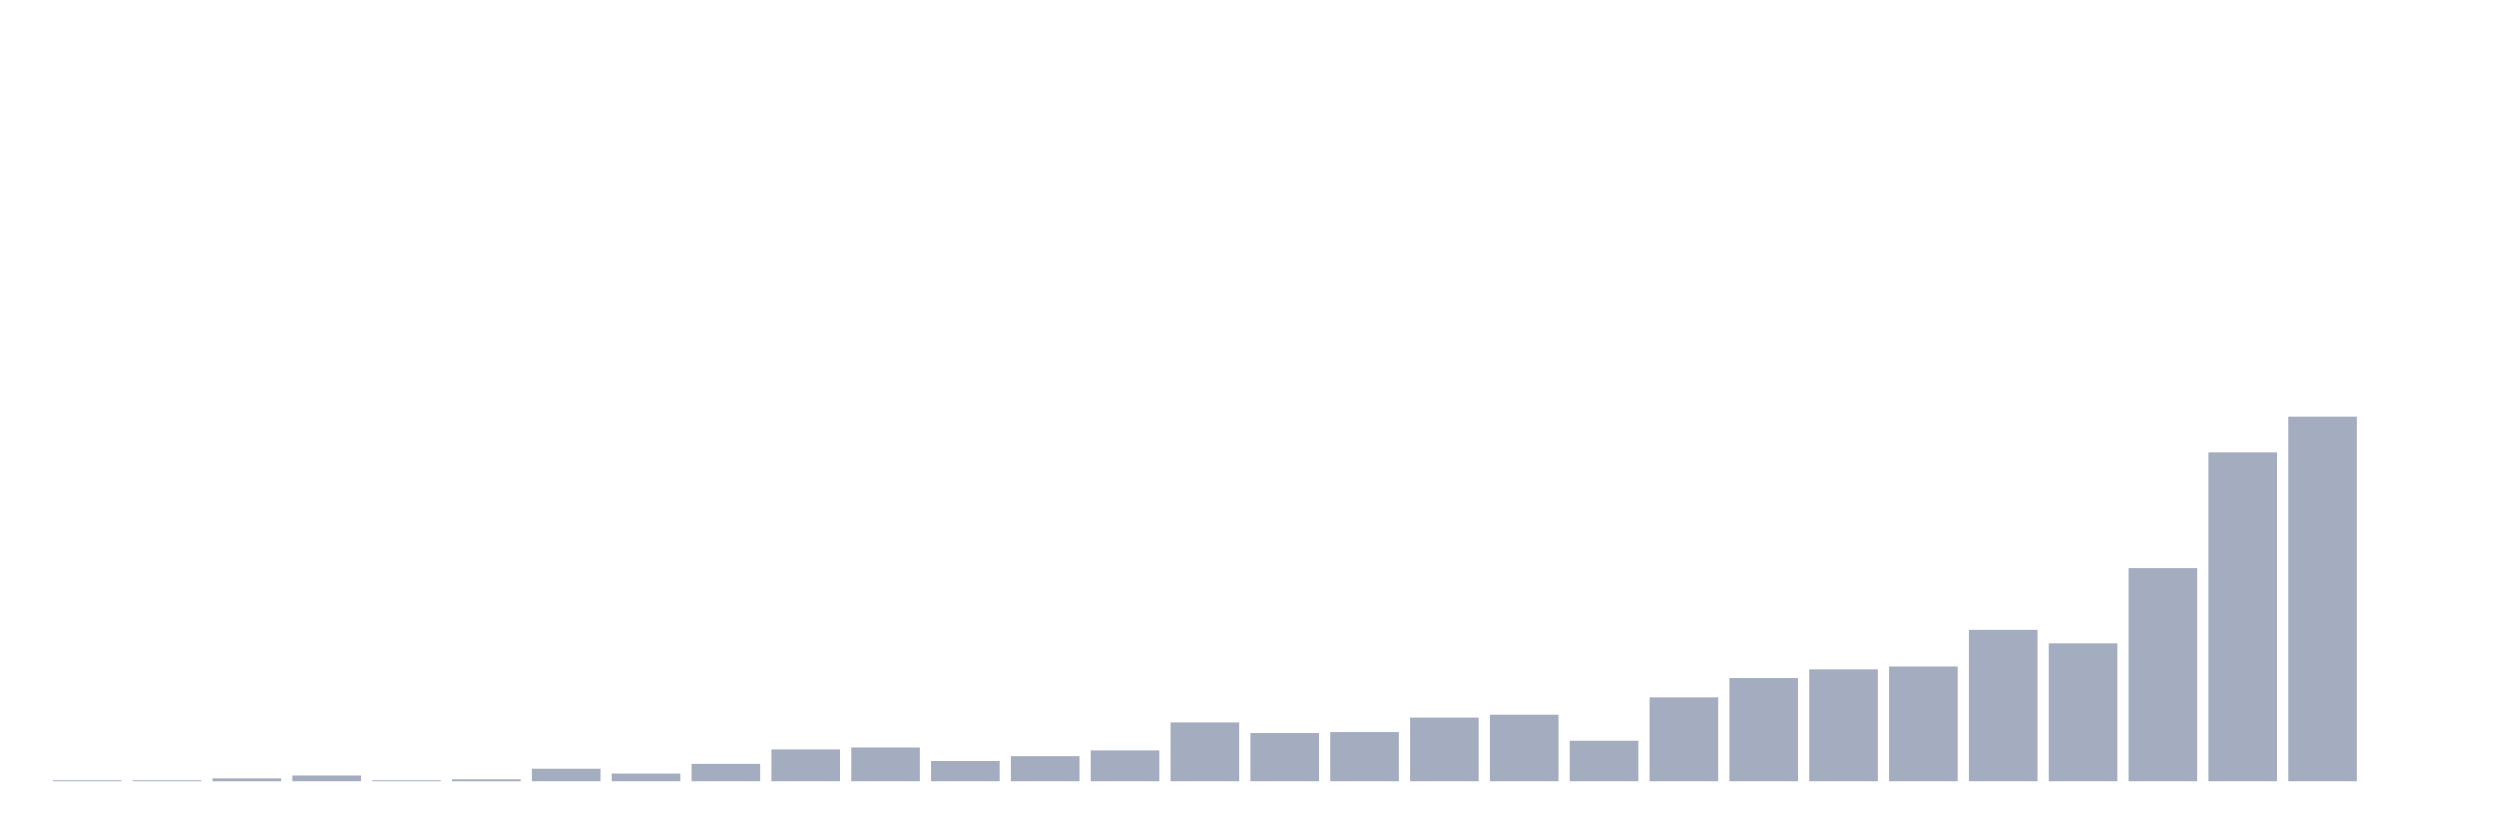 <svg xmlns="http://www.w3.org/2000/svg" viewBox="0 0 480 160"><g transform="translate(10,10)"><rect class="bar" x="0.153" width="13.175" y="139.815" height="0.185" fill="rgb(164,173,192)"></rect><rect class="bar" x="15.482" width="13.175" y="139.815" height="0.185" fill="rgb(164,173,192)"></rect><rect class="bar" x="30.81" width="13.175" y="139.444" height="0.556" fill="rgb(164,173,192)"></rect><rect class="bar" x="46.138" width="13.175" y="138.889" height="1.111" fill="rgb(164,173,192)"></rect><rect class="bar" x="61.466" width="13.175" y="139.815" height="0.185" fill="rgb(164,173,192)"></rect><rect class="bar" x="76.794" width="13.175" y="139.63" height="0.37" fill="rgb(164,173,192)"></rect><rect class="bar" x="92.123" width="13.175" y="137.593" height="2.407" fill="rgb(164,173,192)"></rect><rect class="bar" x="107.451" width="13.175" y="138.519" height="1.481" fill="rgb(164,173,192)"></rect><rect class="bar" x="122.779" width="13.175" y="136.667" height="3.333" fill="rgb(164,173,192)"></rect><rect class="bar" x="138.107" width="13.175" y="133.889" height="6.111" fill="rgb(164,173,192)"></rect><rect class="bar" x="153.436" width="13.175" y="133.519" height="6.481" fill="rgb(164,173,192)"></rect><rect class="bar" x="168.764" width="13.175" y="136.111" height="3.889" fill="rgb(164,173,192)"></rect><rect class="bar" x="184.092" width="13.175" y="135.185" height="4.815" fill="rgb(164,173,192)"></rect><rect class="bar" x="199.42" width="13.175" y="134.074" height="5.926" fill="rgb(164,173,192)"></rect><rect class="bar" x="214.748" width="13.175" y="128.704" height="11.296" fill="rgb(164,173,192)"></rect><rect class="bar" x="230.077" width="13.175" y="130.741" height="9.259" fill="rgb(164,173,192)"></rect><rect class="bar" x="245.405" width="13.175" y="130.556" height="9.444" fill="rgb(164,173,192)"></rect><rect class="bar" x="260.733" width="13.175" y="127.778" height="12.222" fill="rgb(164,173,192)"></rect><rect class="bar" x="276.061" width="13.175" y="127.222" height="12.778" fill="rgb(164,173,192)"></rect><rect class="bar" x="291.39" width="13.175" y="132.222" height="7.778" fill="rgb(164,173,192)"></rect><rect class="bar" x="306.718" width="13.175" y="123.889" height="16.111" fill="rgb(164,173,192)"></rect><rect class="bar" x="322.046" width="13.175" y="120.185" height="19.815" fill="rgb(164,173,192)"></rect><rect class="bar" x="337.374" width="13.175" y="118.519" height="21.481" fill="rgb(164,173,192)"></rect><rect class="bar" x="352.702" width="13.175" y="117.963" height="22.037" fill="rgb(164,173,192)"></rect><rect class="bar" x="368.031" width="13.175" y="110.926" height="29.074" fill="rgb(164,173,192)"></rect><rect class="bar" x="383.359" width="13.175" y="113.519" height="26.481" fill="rgb(164,173,192)"></rect><rect class="bar" x="398.687" width="13.175" y="99.074" height="40.926" fill="rgb(164,173,192)"></rect><rect class="bar" x="414.015" width="13.175" y="76.852" height="63.148" fill="rgb(164,173,192)"></rect><rect class="bar" x="429.344" width="13.175" y="70" height="70" fill="rgb(164,173,192)"></rect><rect class="bar" x="444.672" width="13.175" y="140" height="0" fill="rgb(164,173,192)"></rect></g></svg>